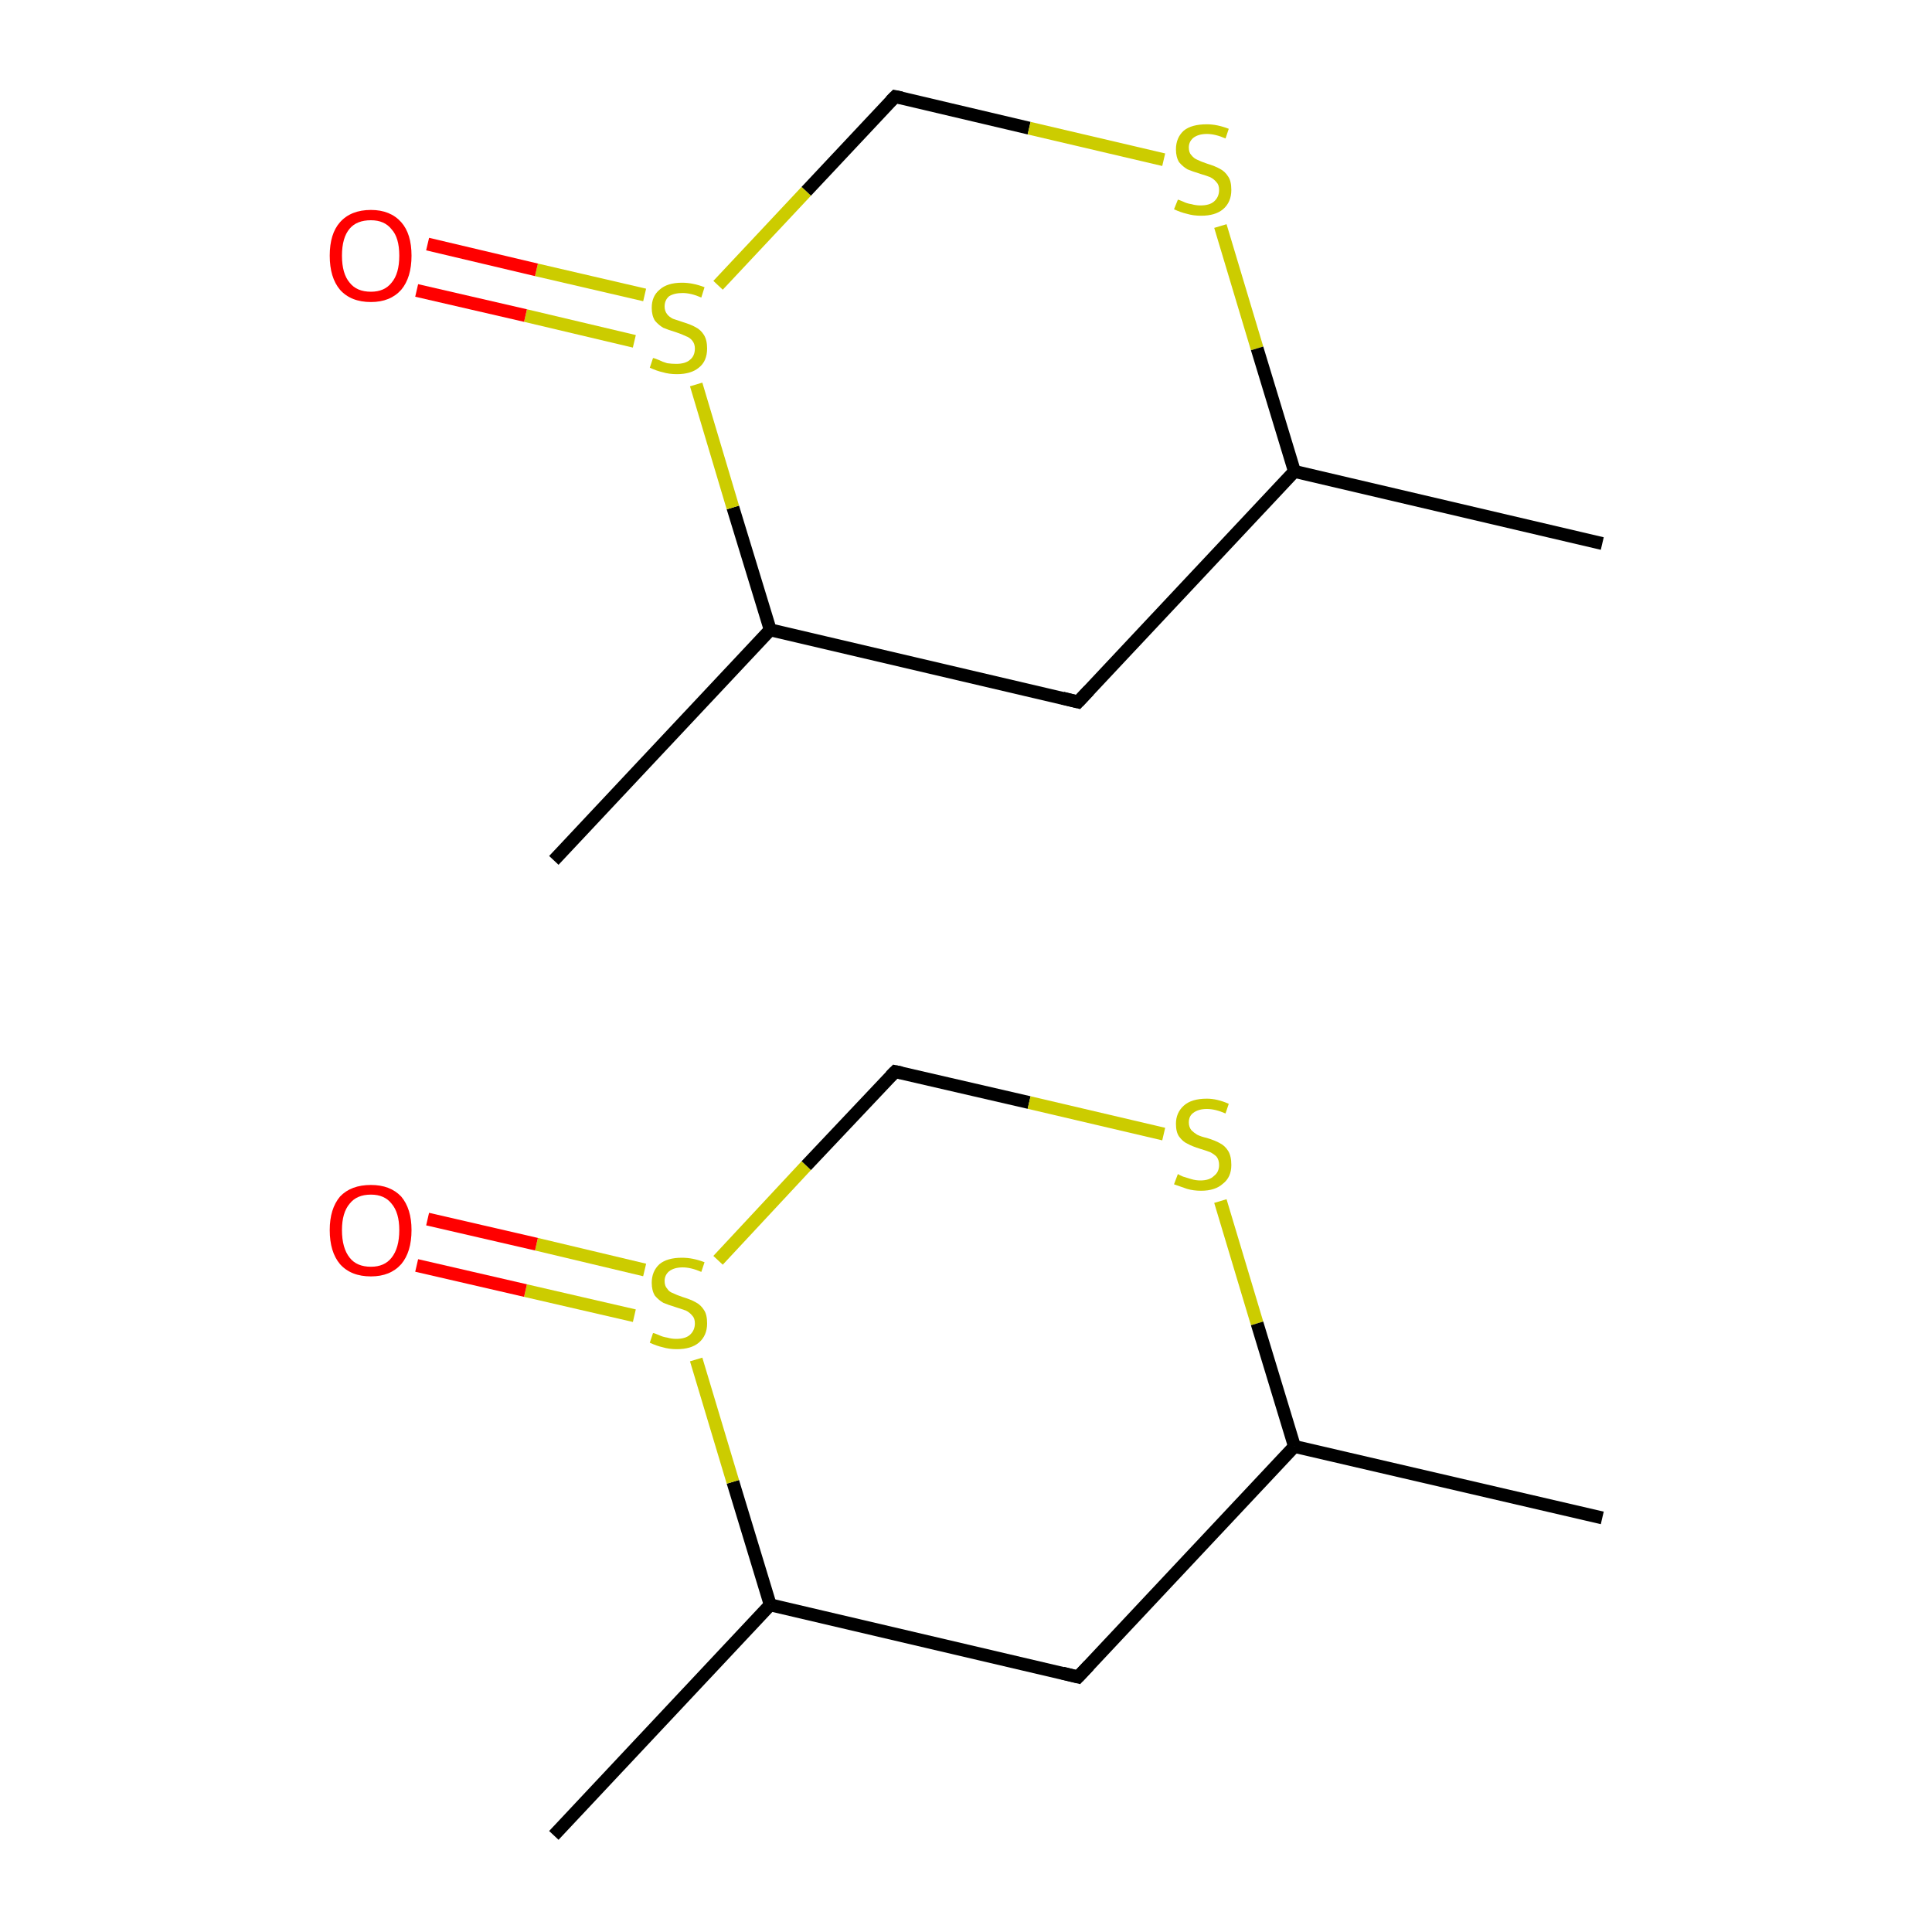 <?xml version='1.0' encoding='iso-8859-1'?>
<svg version='1.1' baseProfile='full'
              xmlns='http://www.w3.org/2000/svg'
                      xmlns:rdkit='http://www.rdkit.org/xml'
                      xmlns:xlink='http://www.w3.org/1999/xlink'
                  xml:space='preserve'
width='300px' height='300px' viewBox='0 0 300 300'>
<!-- END OF HEADER -->
<rect style='opacity:1.0;fill:#FFFFFF;stroke:none' width='300.0' height='300.0' x='0.0' y='0.0'> </rect>
<path class='bond-0 atom-0 atom-1' d='M 248.8,235.7 L 201.0,224.6' style='fill:none;fill-rule:evenodd;stroke:#000000;stroke-width:2.0px;stroke-linecap:butt;stroke-linejoin:miter;stroke-opacity:1' />
<path class='bond-1 atom-1 atom-2' d='M 201.0,224.6 L 167.4,260.4' style='fill:none;fill-rule:evenodd;stroke:#000000;stroke-width:2.0px;stroke-linecap:butt;stroke-linejoin:miter;stroke-opacity:1' />
<path class='bond-2 atom-2 atom-3' d='M 167.4,260.4 L 119.6,249.2' style='fill:none;fill-rule:evenodd;stroke:#000000;stroke-width:2.0px;stroke-linecap:butt;stroke-linejoin:miter;stroke-opacity:1' />
<path class='bond-3 atom-3 atom-4' d='M 119.6,249.2 L 86.0,285.0' style='fill:none;fill-rule:evenodd;stroke:#000000;stroke-width:2.0px;stroke-linecap:butt;stroke-linejoin:miter;stroke-opacity:1' />
<path class='bond-4 atom-3 atom-5' d='M 119.6,249.2 L 113.8,230.1' style='fill:none;fill-rule:evenodd;stroke:#000000;stroke-width:2.0px;stroke-linecap:butt;stroke-linejoin:miter;stroke-opacity:1' />
<path class='bond-4 atom-3 atom-5' d='M 113.8,230.1 L 108.1,211.1' style='fill:none;fill-rule:evenodd;stroke:#CCCC00;stroke-width:2.0px;stroke-linecap:butt;stroke-linejoin:miter;stroke-opacity:1' />
<path class='bond-5 atom-5 atom-6' d='M 100.1,197.2 L 83.3,193.2' style='fill:none;fill-rule:evenodd;stroke:#CCCC00;stroke-width:2.0px;stroke-linecap:butt;stroke-linejoin:miter;stroke-opacity:1' />
<path class='bond-5 atom-5 atom-6' d='M 83.3,193.2 L 66.4,189.3' style='fill:none;fill-rule:evenodd;stroke:#FF0000;stroke-width:2.0px;stroke-linecap:butt;stroke-linejoin:miter;stroke-opacity:1' />
<path class='bond-5 atom-5 atom-6' d='M 98.5,204.3 L 81.6,200.4' style='fill:none;fill-rule:evenodd;stroke:#CCCC00;stroke-width:2.0px;stroke-linecap:butt;stroke-linejoin:miter;stroke-opacity:1' />
<path class='bond-5 atom-5 atom-6' d='M 81.6,200.4 L 64.7,196.5' style='fill:none;fill-rule:evenodd;stroke:#FF0000;stroke-width:2.0px;stroke-linecap:butt;stroke-linejoin:miter;stroke-opacity:1' />
<path class='bond-6 atom-5 atom-7' d='M 111.5,195.7 L 125.2,181.0' style='fill:none;fill-rule:evenodd;stroke:#CCCC00;stroke-width:2.0px;stroke-linecap:butt;stroke-linejoin:miter;stroke-opacity:1' />
<path class='bond-6 atom-5 atom-7' d='M 125.2,181.0 L 139.0,166.4' style='fill:none;fill-rule:evenodd;stroke:#000000;stroke-width:2.0px;stroke-linecap:butt;stroke-linejoin:miter;stroke-opacity:1' />
<path class='bond-7 atom-7 atom-8' d='M 139.0,166.4 L 159.8,171.2' style='fill:none;fill-rule:evenodd;stroke:#000000;stroke-width:2.0px;stroke-linecap:butt;stroke-linejoin:miter;stroke-opacity:1' />
<path class='bond-7 atom-7 atom-8' d='M 159.8,171.2 L 180.7,176.1' style='fill:none;fill-rule:evenodd;stroke:#CCCC00;stroke-width:2.0px;stroke-linecap:butt;stroke-linejoin:miter;stroke-opacity:1' />
<path class='bond-8 atom-9 atom-10' d='M 248.8,84.4 L 201.0,73.2' style='fill:none;fill-rule:evenodd;stroke:#000000;stroke-width:2.0px;stroke-linecap:butt;stroke-linejoin:miter;stroke-opacity:1' />
<path class='bond-9 atom-10 atom-11' d='M 201.0,73.2 L 167.4,109.0' style='fill:none;fill-rule:evenodd;stroke:#000000;stroke-width:2.0px;stroke-linecap:butt;stroke-linejoin:miter;stroke-opacity:1' />
<path class='bond-10 atom-11 atom-12' d='M 167.4,109.0 L 119.6,97.8' style='fill:none;fill-rule:evenodd;stroke:#000000;stroke-width:2.0px;stroke-linecap:butt;stroke-linejoin:miter;stroke-opacity:1' />
<path class='bond-11 atom-12 atom-13' d='M 119.6,97.8 L 86.0,133.6' style='fill:none;fill-rule:evenodd;stroke:#000000;stroke-width:2.0px;stroke-linecap:butt;stroke-linejoin:miter;stroke-opacity:1' />
<path class='bond-12 atom-12 atom-14' d='M 119.6,97.8 L 113.8,78.8' style='fill:none;fill-rule:evenodd;stroke:#000000;stroke-width:2.0px;stroke-linecap:butt;stroke-linejoin:miter;stroke-opacity:1' />
<path class='bond-12 atom-12 atom-14' d='M 113.8,78.8 L 108.1,59.7' style='fill:none;fill-rule:evenodd;stroke:#CCCC00;stroke-width:2.0px;stroke-linecap:butt;stroke-linejoin:miter;stroke-opacity:1' />
<path class='bond-13 atom-14 atom-15' d='M 100.1,45.8 L 83.3,41.9' style='fill:none;fill-rule:evenodd;stroke:#CCCC00;stroke-width:2.0px;stroke-linecap:butt;stroke-linejoin:miter;stroke-opacity:1' />
<path class='bond-13 atom-14 atom-15' d='M 83.3,41.9 L 66.4,37.9' style='fill:none;fill-rule:evenodd;stroke:#FF0000;stroke-width:2.0px;stroke-linecap:butt;stroke-linejoin:miter;stroke-opacity:1' />
<path class='bond-13 atom-14 atom-15' d='M 98.5,53.0 L 81.6,49.0' style='fill:none;fill-rule:evenodd;stroke:#CCCC00;stroke-width:2.0px;stroke-linecap:butt;stroke-linejoin:miter;stroke-opacity:1' />
<path class='bond-13 atom-14 atom-15' d='M 81.6,49.0 L 64.7,45.1' style='fill:none;fill-rule:evenodd;stroke:#FF0000;stroke-width:2.0px;stroke-linecap:butt;stroke-linejoin:miter;stroke-opacity:1' />
<path class='bond-14 atom-14 atom-16' d='M 111.5,44.3 L 125.2,29.7' style='fill:none;fill-rule:evenodd;stroke:#CCCC00;stroke-width:2.0px;stroke-linecap:butt;stroke-linejoin:miter;stroke-opacity:1' />
<path class='bond-14 atom-14 atom-16' d='M 125.2,29.7 L 139.0,15.0' style='fill:none;fill-rule:evenodd;stroke:#000000;stroke-width:2.0px;stroke-linecap:butt;stroke-linejoin:miter;stroke-opacity:1' />
<path class='bond-15 atom-16 atom-17' d='M 139.0,15.0 L 159.8,19.9' style='fill:none;fill-rule:evenodd;stroke:#000000;stroke-width:2.0px;stroke-linecap:butt;stroke-linejoin:miter;stroke-opacity:1' />
<path class='bond-15 atom-16 atom-17' d='M 159.8,19.9 L 180.7,24.8' style='fill:none;fill-rule:evenodd;stroke:#CCCC00;stroke-width:2.0px;stroke-linecap:butt;stroke-linejoin:miter;stroke-opacity:1' />
<path class='bond-16 atom-8 atom-1' d='M 189.5,186.5 L 195.2,205.5' style='fill:none;fill-rule:evenodd;stroke:#CCCC00;stroke-width:2.0px;stroke-linecap:butt;stroke-linejoin:miter;stroke-opacity:1' />
<path class='bond-16 atom-8 atom-1' d='M 195.2,205.5 L 201.0,224.6' style='fill:none;fill-rule:evenodd;stroke:#000000;stroke-width:2.0px;stroke-linecap:butt;stroke-linejoin:miter;stroke-opacity:1' />
<path class='bond-17 atom-17 atom-10' d='M 189.5,35.1 L 195.2,54.1' style='fill:none;fill-rule:evenodd;stroke:#CCCC00;stroke-width:2.0px;stroke-linecap:butt;stroke-linejoin:miter;stroke-opacity:1' />
<path class='bond-17 atom-17 atom-10' d='M 195.2,54.1 L 201.0,73.2' style='fill:none;fill-rule:evenodd;stroke:#000000;stroke-width:2.0px;stroke-linecap:butt;stroke-linejoin:miter;stroke-opacity:1' />
<path d='M 169.1,258.6 L 167.4,260.4 L 165.0,259.8' style='fill:none;stroke:#000000;stroke-width:2.0px;stroke-linecap:butt;stroke-linejoin:miter;stroke-miterlimit:10;stroke-opacity:1;' />
<path d='M 138.3,167.1 L 139.0,166.4 L 140.0,166.6' style='fill:none;stroke:#000000;stroke-width:2.0px;stroke-linecap:butt;stroke-linejoin:miter;stroke-miterlimit:10;stroke-opacity:1;' />
<path d='M 169.1,107.2 L 167.4,109.0 L 165.0,108.4' style='fill:none;stroke:#000000;stroke-width:2.0px;stroke-linecap:butt;stroke-linejoin:miter;stroke-miterlimit:10;stroke-opacity:1;' />
<path d='M 138.3,15.7 L 139.0,15.0 L 140.0,15.2' style='fill:none;stroke:#000000;stroke-width:2.0px;stroke-linecap:butt;stroke-linejoin:miter;stroke-miterlimit:10;stroke-opacity:1;' />
<path class='atom-5' d='M 101.4 207.0
Q 101.6 207.0, 102.3 207.3
Q 102.9 207.6, 103.6 207.7
Q 104.3 207.9, 105.0 207.9
Q 106.4 207.9, 107.1 207.3
Q 107.9 206.6, 107.9 205.5
Q 107.9 204.7, 107.5 204.3
Q 107.1 203.8, 106.5 203.5
Q 105.9 203.3, 105.0 203.0
Q 103.7 202.6, 103.0 202.3
Q 102.3 201.9, 101.7 201.2
Q 101.2 200.4, 101.2 199.2
Q 101.2 197.4, 102.4 196.3
Q 103.6 195.3, 105.9 195.3
Q 107.6 195.3, 109.4 196.0
L 108.9 197.5
Q 107.3 196.8, 106.0 196.8
Q 104.7 196.8, 103.9 197.4
Q 103.2 198.0, 103.2 198.9
Q 103.2 199.7, 103.6 200.1
Q 103.9 200.6, 104.5 200.8
Q 105.1 201.1, 106.0 201.4
Q 107.3 201.8, 108.0 202.2
Q 108.8 202.6, 109.3 203.4
Q 109.8 204.1, 109.8 205.5
Q 109.8 207.4, 108.5 208.5
Q 107.3 209.5, 105.1 209.5
Q 103.9 209.5, 102.9 209.2
Q 102.0 209.0, 100.9 208.5
L 101.4 207.0
' fill='#CCCC00'/>
<path class='atom-6' d='M 51.2 191.0
Q 51.2 187.7, 52.8 185.8
Q 54.5 184.0, 57.6 184.0
Q 60.6 184.0, 62.3 185.8
Q 63.9 187.7, 63.9 191.0
Q 63.9 194.4, 62.3 196.3
Q 60.6 198.2, 57.6 198.2
Q 54.5 198.2, 52.8 196.3
Q 51.2 194.4, 51.2 191.0
M 57.6 196.7
Q 59.7 196.7, 60.8 195.3
Q 62.0 193.8, 62.0 191.0
Q 62.0 188.3, 60.8 186.9
Q 59.7 185.5, 57.6 185.5
Q 55.4 185.5, 54.3 186.9
Q 53.1 188.3, 53.1 191.0
Q 53.1 193.8, 54.3 195.3
Q 55.4 196.7, 57.6 196.7
' fill='#FF0000'/>
<path class='atom-8' d='M 182.9 182.3
Q 183.0 182.4, 183.7 182.7
Q 184.3 182.9, 185.0 183.1
Q 185.7 183.3, 186.4 183.3
Q 187.8 183.3, 188.5 182.6
Q 189.3 182.0, 189.3 180.9
Q 189.3 180.1, 188.9 179.6
Q 188.5 179.2, 187.9 178.9
Q 187.4 178.7, 186.4 178.4
Q 185.1 178.0, 184.4 177.6
Q 183.7 177.3, 183.1 176.5
Q 182.6 175.8, 182.6 174.5
Q 182.6 172.8, 183.8 171.7
Q 185.0 170.6, 187.4 170.6
Q 189.0 170.6, 190.8 171.4
L 190.3 172.9
Q 188.7 172.2, 187.4 172.2
Q 186.1 172.2, 185.3 172.8
Q 184.6 173.3, 184.6 174.3
Q 184.6 175.0, 185.0 175.5
Q 185.4 175.9, 185.9 176.2
Q 186.5 176.5, 187.4 176.7
Q 188.7 177.1, 189.4 177.5
Q 190.2 177.9, 190.7 178.7
Q 191.2 179.5, 191.2 180.9
Q 191.2 182.8, 189.9 183.8
Q 188.7 184.9, 186.5 184.9
Q 185.3 184.9, 184.3 184.6
Q 183.4 184.3, 182.3 183.9
L 182.9 182.3
' fill='#CCCC00'/>
<path class='atom-14' d='M 101.4 55.6
Q 101.6 55.6, 102.3 55.9
Q 102.9 56.2, 103.6 56.4
Q 104.3 56.5, 105.0 56.5
Q 106.4 56.5, 107.1 55.9
Q 107.9 55.3, 107.9 54.1
Q 107.9 53.4, 107.5 52.9
Q 107.1 52.4, 106.5 52.2
Q 105.9 51.9, 105.0 51.6
Q 103.7 51.2, 103.0 50.9
Q 102.3 50.5, 101.7 49.8
Q 101.2 49.0, 101.2 47.8
Q 101.2 46.0, 102.4 45.0
Q 103.6 43.9, 105.9 43.9
Q 107.6 43.9, 109.4 44.6
L 108.9 46.2
Q 107.3 45.5, 106.0 45.5
Q 104.7 45.5, 103.9 46.0
Q 103.2 46.6, 103.2 47.6
Q 103.2 48.3, 103.6 48.8
Q 103.9 49.2, 104.5 49.5
Q 105.1 49.7, 106.0 50.0
Q 107.3 50.4, 108.0 50.8
Q 108.8 51.2, 109.3 52.0
Q 109.8 52.8, 109.8 54.1
Q 109.8 56.1, 108.5 57.1
Q 107.3 58.1, 105.1 58.1
Q 103.9 58.1, 102.9 57.8
Q 102.0 57.6, 100.9 57.1
L 101.4 55.6
' fill='#CCCC00'/>
<path class='atom-15' d='M 51.2 39.7
Q 51.2 36.3, 52.8 34.5
Q 54.5 32.6, 57.6 32.6
Q 60.6 32.6, 62.3 34.5
Q 63.9 36.3, 63.9 39.7
Q 63.9 43.1, 62.3 45.0
Q 60.6 46.9, 57.6 46.9
Q 54.5 46.9, 52.8 45.0
Q 51.2 43.1, 51.2 39.7
M 57.6 45.3
Q 59.7 45.3, 60.8 43.9
Q 62.0 42.5, 62.0 39.7
Q 62.0 36.9, 60.8 35.6
Q 59.7 34.2, 57.6 34.2
Q 55.4 34.2, 54.3 35.5
Q 53.1 36.9, 53.1 39.7
Q 53.1 42.5, 54.3 43.9
Q 55.4 45.3, 57.6 45.3
' fill='#FF0000'/>
<path class='atom-17' d='M 182.9 31.0
Q 183.0 31.0, 183.7 31.3
Q 184.3 31.6, 185.0 31.7
Q 185.7 31.9, 186.4 31.9
Q 187.8 31.9, 188.5 31.3
Q 189.3 30.6, 189.3 29.5
Q 189.3 28.7, 188.9 28.3
Q 188.5 27.8, 187.9 27.5
Q 187.4 27.3, 186.4 27.0
Q 185.1 26.6, 184.4 26.3
Q 183.7 25.9, 183.1 25.2
Q 182.6 24.4, 182.6 23.2
Q 182.6 21.4, 183.8 20.3
Q 185.0 19.3, 187.4 19.3
Q 189.0 19.3, 190.8 20.0
L 190.3 21.5
Q 188.7 20.8, 187.4 20.8
Q 186.1 20.8, 185.3 21.4
Q 184.6 22.0, 184.6 22.9
Q 184.6 23.7, 185.0 24.1
Q 185.4 24.6, 185.9 24.8
Q 186.5 25.1, 187.4 25.4
Q 188.7 25.8, 189.4 26.2
Q 190.2 26.6, 190.7 27.4
Q 191.2 28.1, 191.2 29.5
Q 191.2 31.4, 189.9 32.5
Q 188.7 33.5, 186.5 33.5
Q 185.3 33.5, 184.3 33.2
Q 183.4 33.0, 182.3 32.5
L 182.9 31.0
' fill='#CCCC00'/>
</svg>
